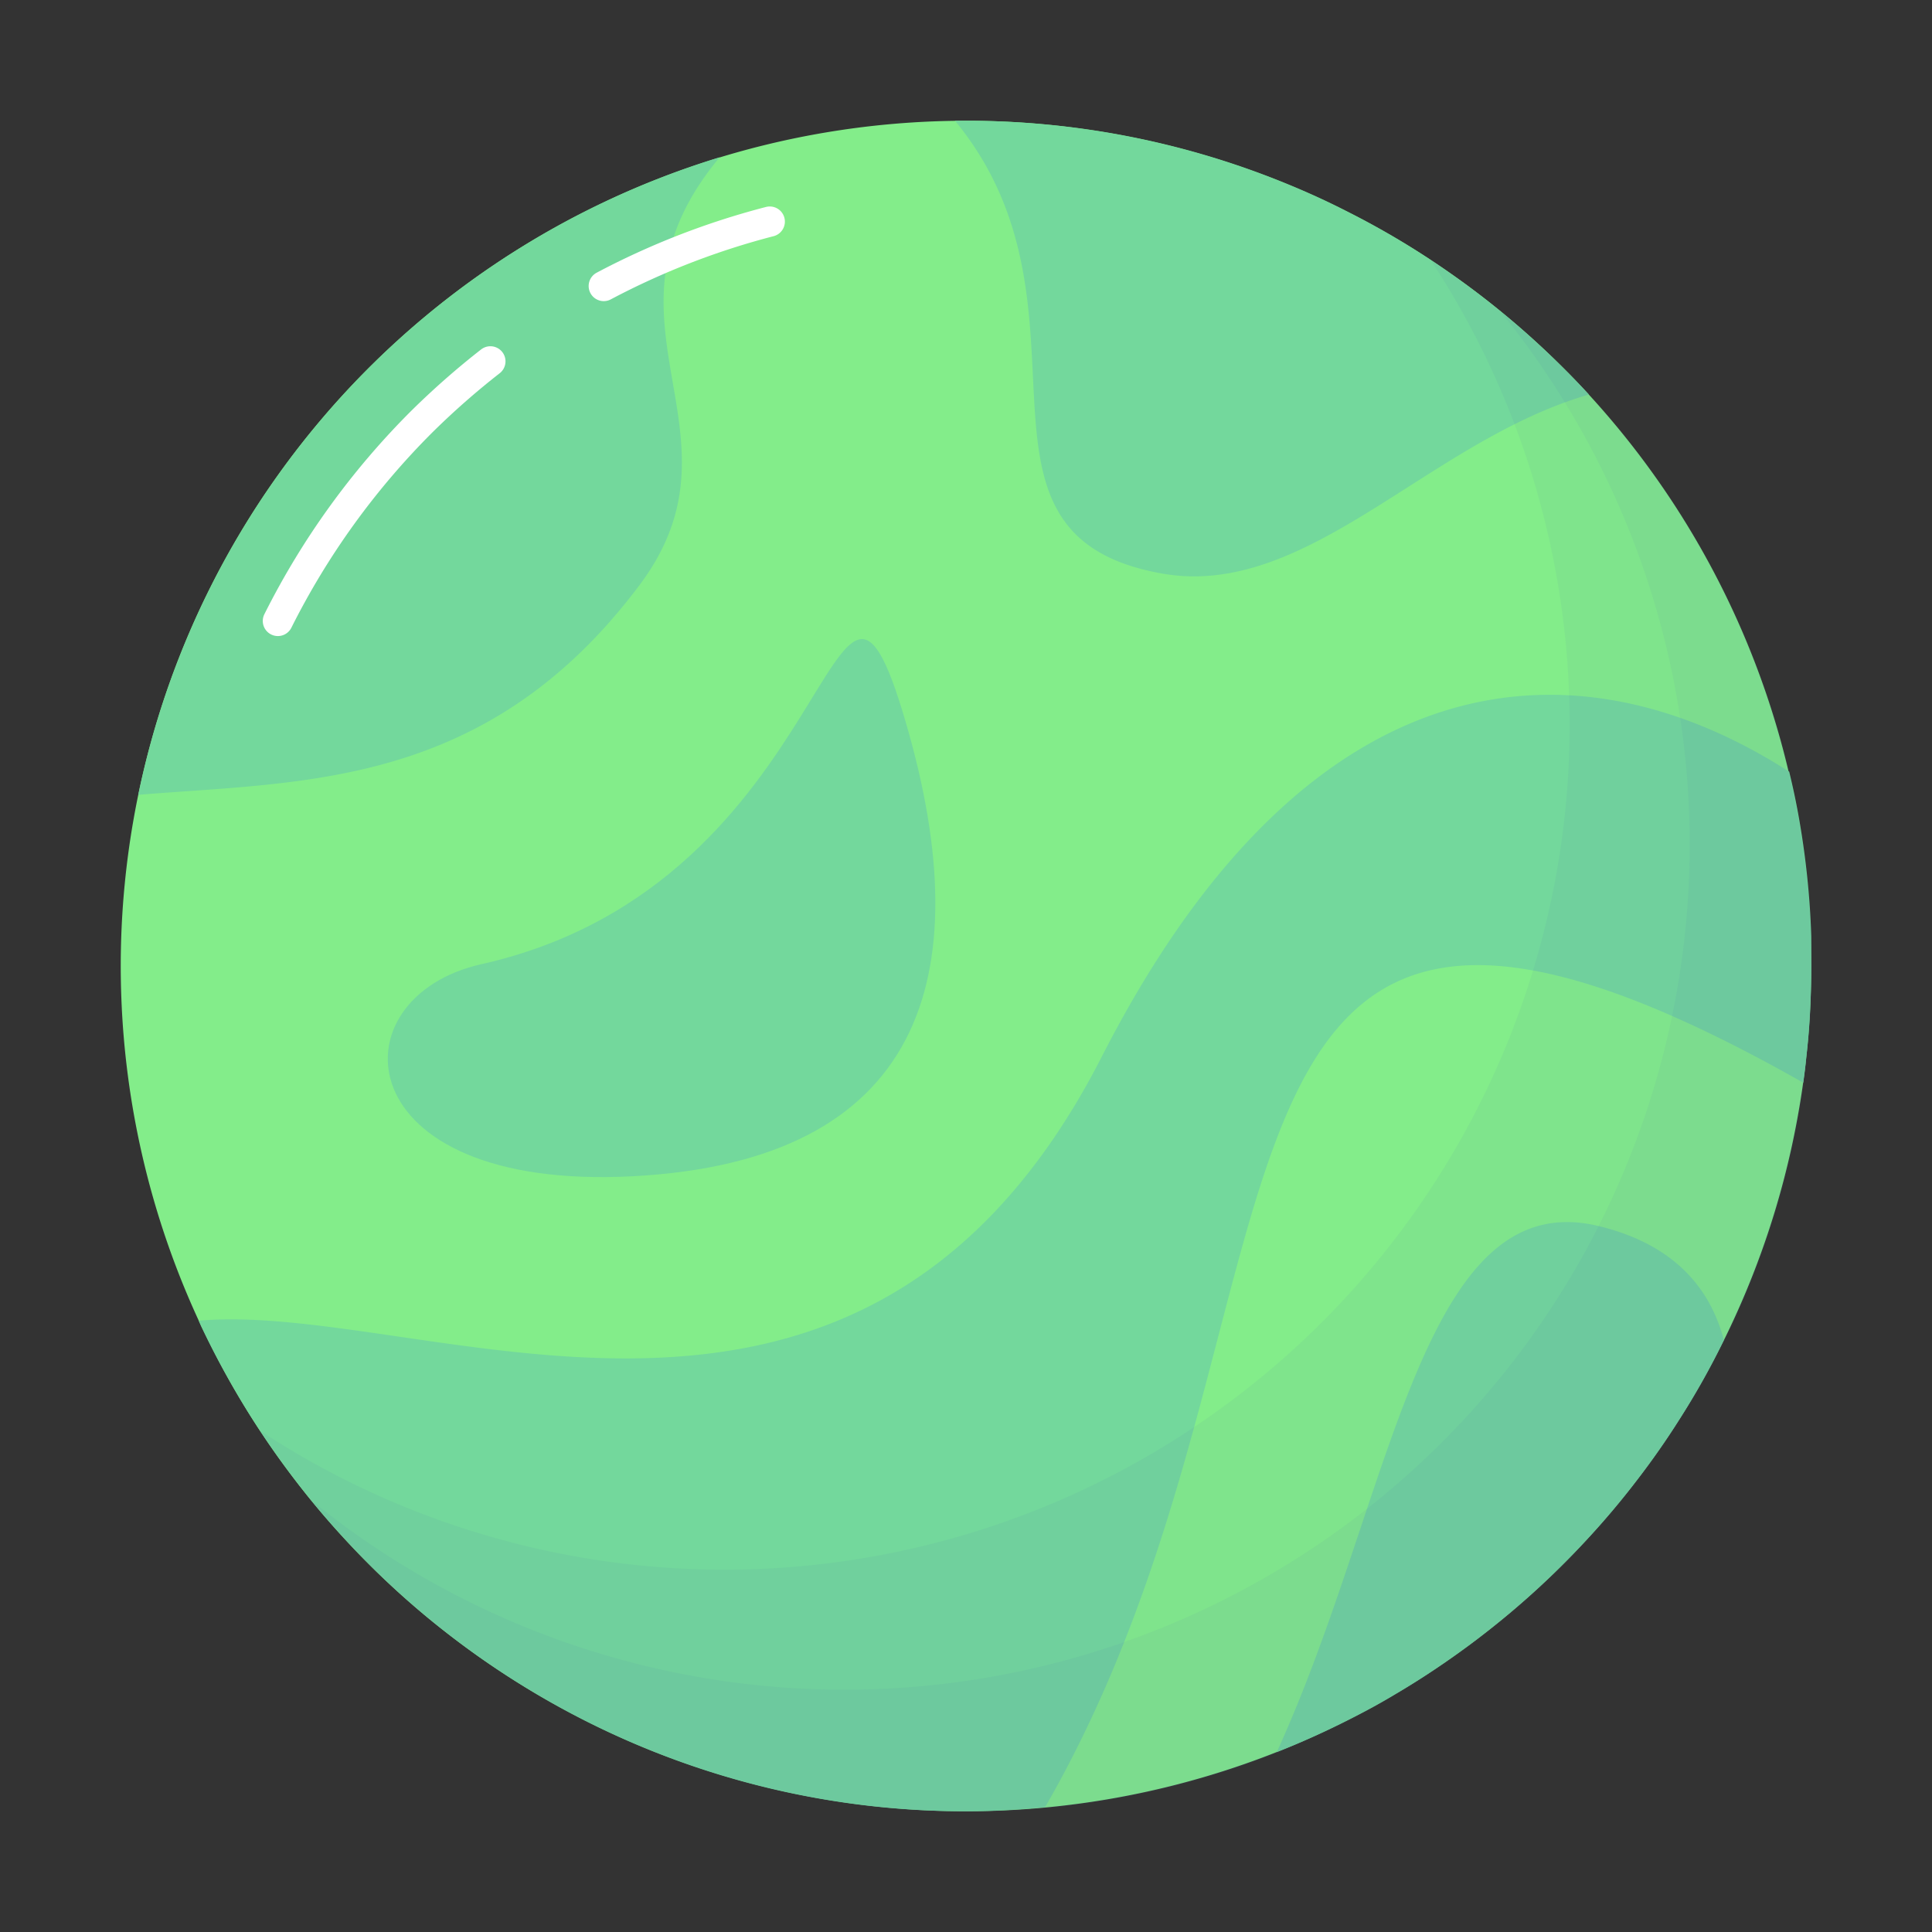 <svg xmlns="http://www.w3.org/2000/svg" viewBox="0 0 128 128"><rect x="0" y="0" width="128" height="128" fill="#333333" stroke="none"/><defs><style>.cls-1{isolation:isolate;}.cls-2{mix-blend-mode:darken;}.cls-3{fill:#83ed8a;}.cls-4{fill:#73d89c;}.cls-5{fill:none;stroke:#fff;stroke-linecap:round;stroke-linejoin:round;stroke-width:2px;}.cls-6{fill:#4d5db1;opacity:0.06;mix-blend-mode:multiply;}</style></defs><title>green-planet</title><g class="cls-1"><g id="icons" class="cls-2"><path class="cls-3" d="M120,64A56,56,0,1,1,64,8,56,56,0,0,1,120,64Z"/><path class="cls-4" d="M47.68,10.42C38.61,21.3,50,28.57,42.38,38.75c-10.12,13.5-22.25,13-33.22,13.91A56.08,56.08,0,0,1,47.68,10.42Z"/><path class="cls-5" d="M51,14.68a50.53,50.53,0,0,0-11,4.27"/><path class="cls-5" d="M18.41,41.14a50.76,50.76,0,0,1,9.53-13.2,52,52,0,0,1,4.55-4"/><path class="cls-4" d="M31.89,63.88C55.88,58.5,55,30.76,60,47.82s1,29.11-18.08,30.11S22.09,66.08,31.89,63.88Z"/><path class="cls-4" d="M69.24,119.73c19.34-33.52,6.52-72.75,50.23-48,.08-.56.15-1.13.2-1.7.11-.92.19-1.85.24-2.78S120,65.08,120,64c0-.67,0-1.34,0-2a55.46,55.46,0,0,0-.85-8c-.18-1-.38-1.92-.61-2.87C104.75,42.27,86.87,42.86,73,70,57,101.31,28.4,86.14,13.17,87.5c.07.17.14.34.22.5a57.28,57.28,0,0,0,3.32,6q1.32,2.07,2.8,4,1.59,2.09,3.37,4a55,55,0,0,0,6.48,6c.88.69,1.78,1.36,2.7,2a56.43,56.43,0,0,0,6.7,4A55.7,55.7,0,0,0,64,120C65.77,120,67.51,119.89,69.24,119.73Z"/><path class="cls-4" d="M114.21,88.78A49.35,49.35,0,0,1,111.29,94q-1.3,2.07-2.79,4-1.59,2.09-3.37,4a55.09,55.09,0,0,1-6.5,6c-.88.7-1.78,1.36-2.7,2-1.14.8-2.32,1.56-3.53,2.27-1,.61-2.09,1.19-3.17,1.73-1.51.76-3.06,1.46-4.64,2.08C92.28,99.26,94.12,78.27,106,81.25,111,82.49,113.32,85.42,114.21,88.78Z"/><path class="cls-4" d="M103.19,24c.71.69,1.41,1.41,2.08,2.14C94.66,29.2,86.63,39.7,77,38,62.46,35.43,73.52,20.43,63.27,8H64a55.84,55.84,0,0,1,20.82,4c1.5.6,3,1.27,4.41,2a53.26,53.26,0,0,1,6.71,4A55.52,55.52,0,0,1,103.19,24Z"/><path class="cls-6" d="M94.78,17.22A56,56,0,0,1,17.22,94.78,56,56,0,1,0,94.78,17.22Z"/><path class="cls-6" d="M99.39,20.61A56,56,0,0,1,20.61,99.39,56,56,0,1,0,99.39,20.61Z"/></g></g></svg>